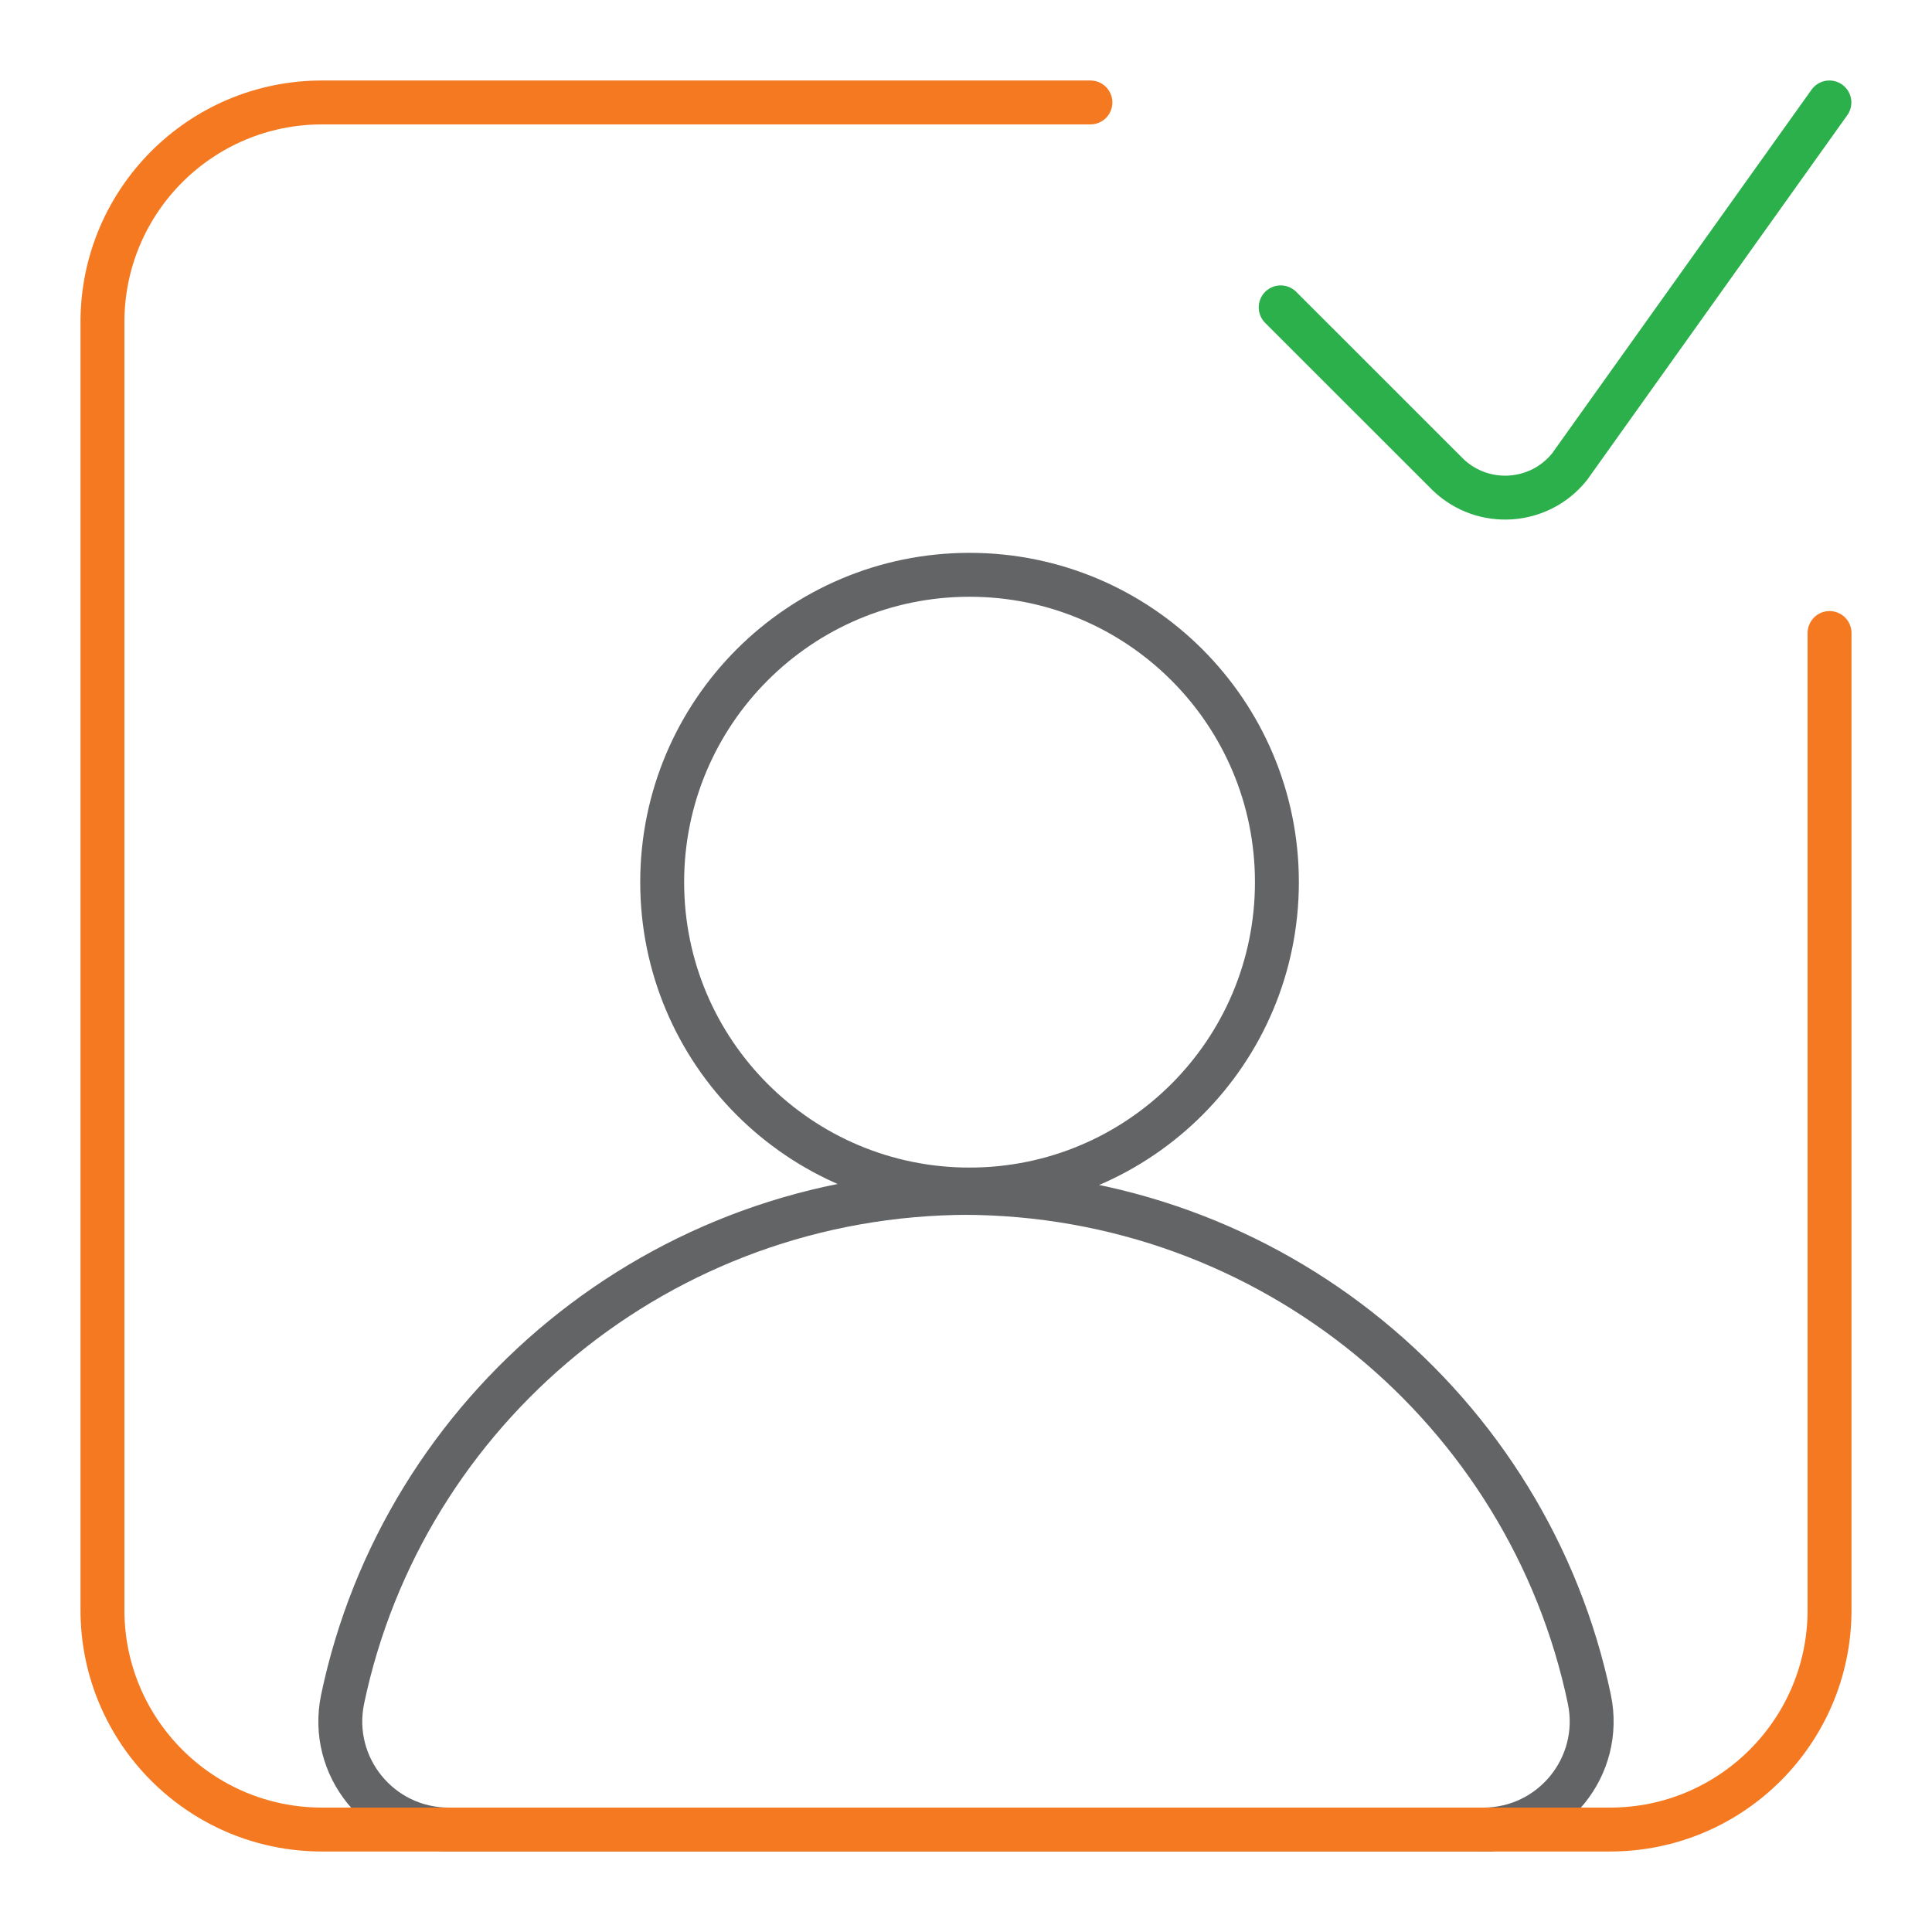 <svg width="66" height="66" viewBox="0 0 66 66" fill="none" xmlns="http://www.w3.org/2000/svg">
<g clip-path="url(#clip0_2381_2690)">
<mask id="mask0_2381_2690" style="mask-type:luminance" maskUnits="userSpaceOnUse" x="1" y="1" width="64" height="64">
<path d="M65 1H1V65H65V1Z" fill="white"/>
</mask>
<g mask="url(#mask0_2381_2690)">
<path d="M50.909 62.5H15.331C12.972 62.5 11.224 60.341 11.705 58.044C13.773 48.169 22.575 40.75 33.12 40.75" stroke="#636466" stroke-width="1.5" stroke-miterlimit="10" stroke-linecap="round" stroke-linejoin="round"/>
<path d="M50.668 62.5C53.027 62.5 54.775 60.341 54.294 58.044C52.227 48.169 43.424 40.75 32.879 40.75" stroke="#636466" stroke-width="1.5" stroke-miterlimit="10" stroke-linecap="round" stroke-linejoin="round"/>
<mask id="mask1_2381_2690" style="mask-type:luminance" maskUnits="userSpaceOnUse" x="1" y="1" width="64" height="64">
<path d="M1 1H65V65H1V1Z" fill="white"/>
</mask>
<g mask="url(#mask1_2381_2690)">
<path d="M37.25 3.5H11C6.858 3.5 3.5 6.858 3.5 11V55C3.5 59.142 6.858 62.5 11 62.5H55C59.142 62.5 62.5 59.142 62.5 55V21.625" stroke="#F47920" stroke-width="1.5" stroke-miterlimit="10" stroke-linecap="round"/>
<path d="M22.621 30.136C22.621 24.337 27.322 19.636 33.121 19.636C38.92 19.636 43.621 24.337 43.621 30.136C43.621 35.935 38.92 40.636 33.121 40.636C27.322 40.636 22.621 35.935 22.621 30.136Z" stroke="#636466" stroke-width="1.5" stroke-miterlimit="10" stroke-linecap="round" stroke-linejoin="round"/>
<path d="M43.75 10.5L49.475 16.223C50.67 17.36 52.582 17.233 53.616 15.947L62.495 3.5" stroke="#2BB04C" stroke-width="1.5" stroke-miterlimit="10" stroke-linecap="round" stroke-linejoin="round"/>
</g>
</g>
</g>
<defs>
<clipPath id="clip0_2381_2690">
<rect width="64" height="64" fill="white" transform="translate(1 1)"/>
</clipPath>
</defs>
</svg>
